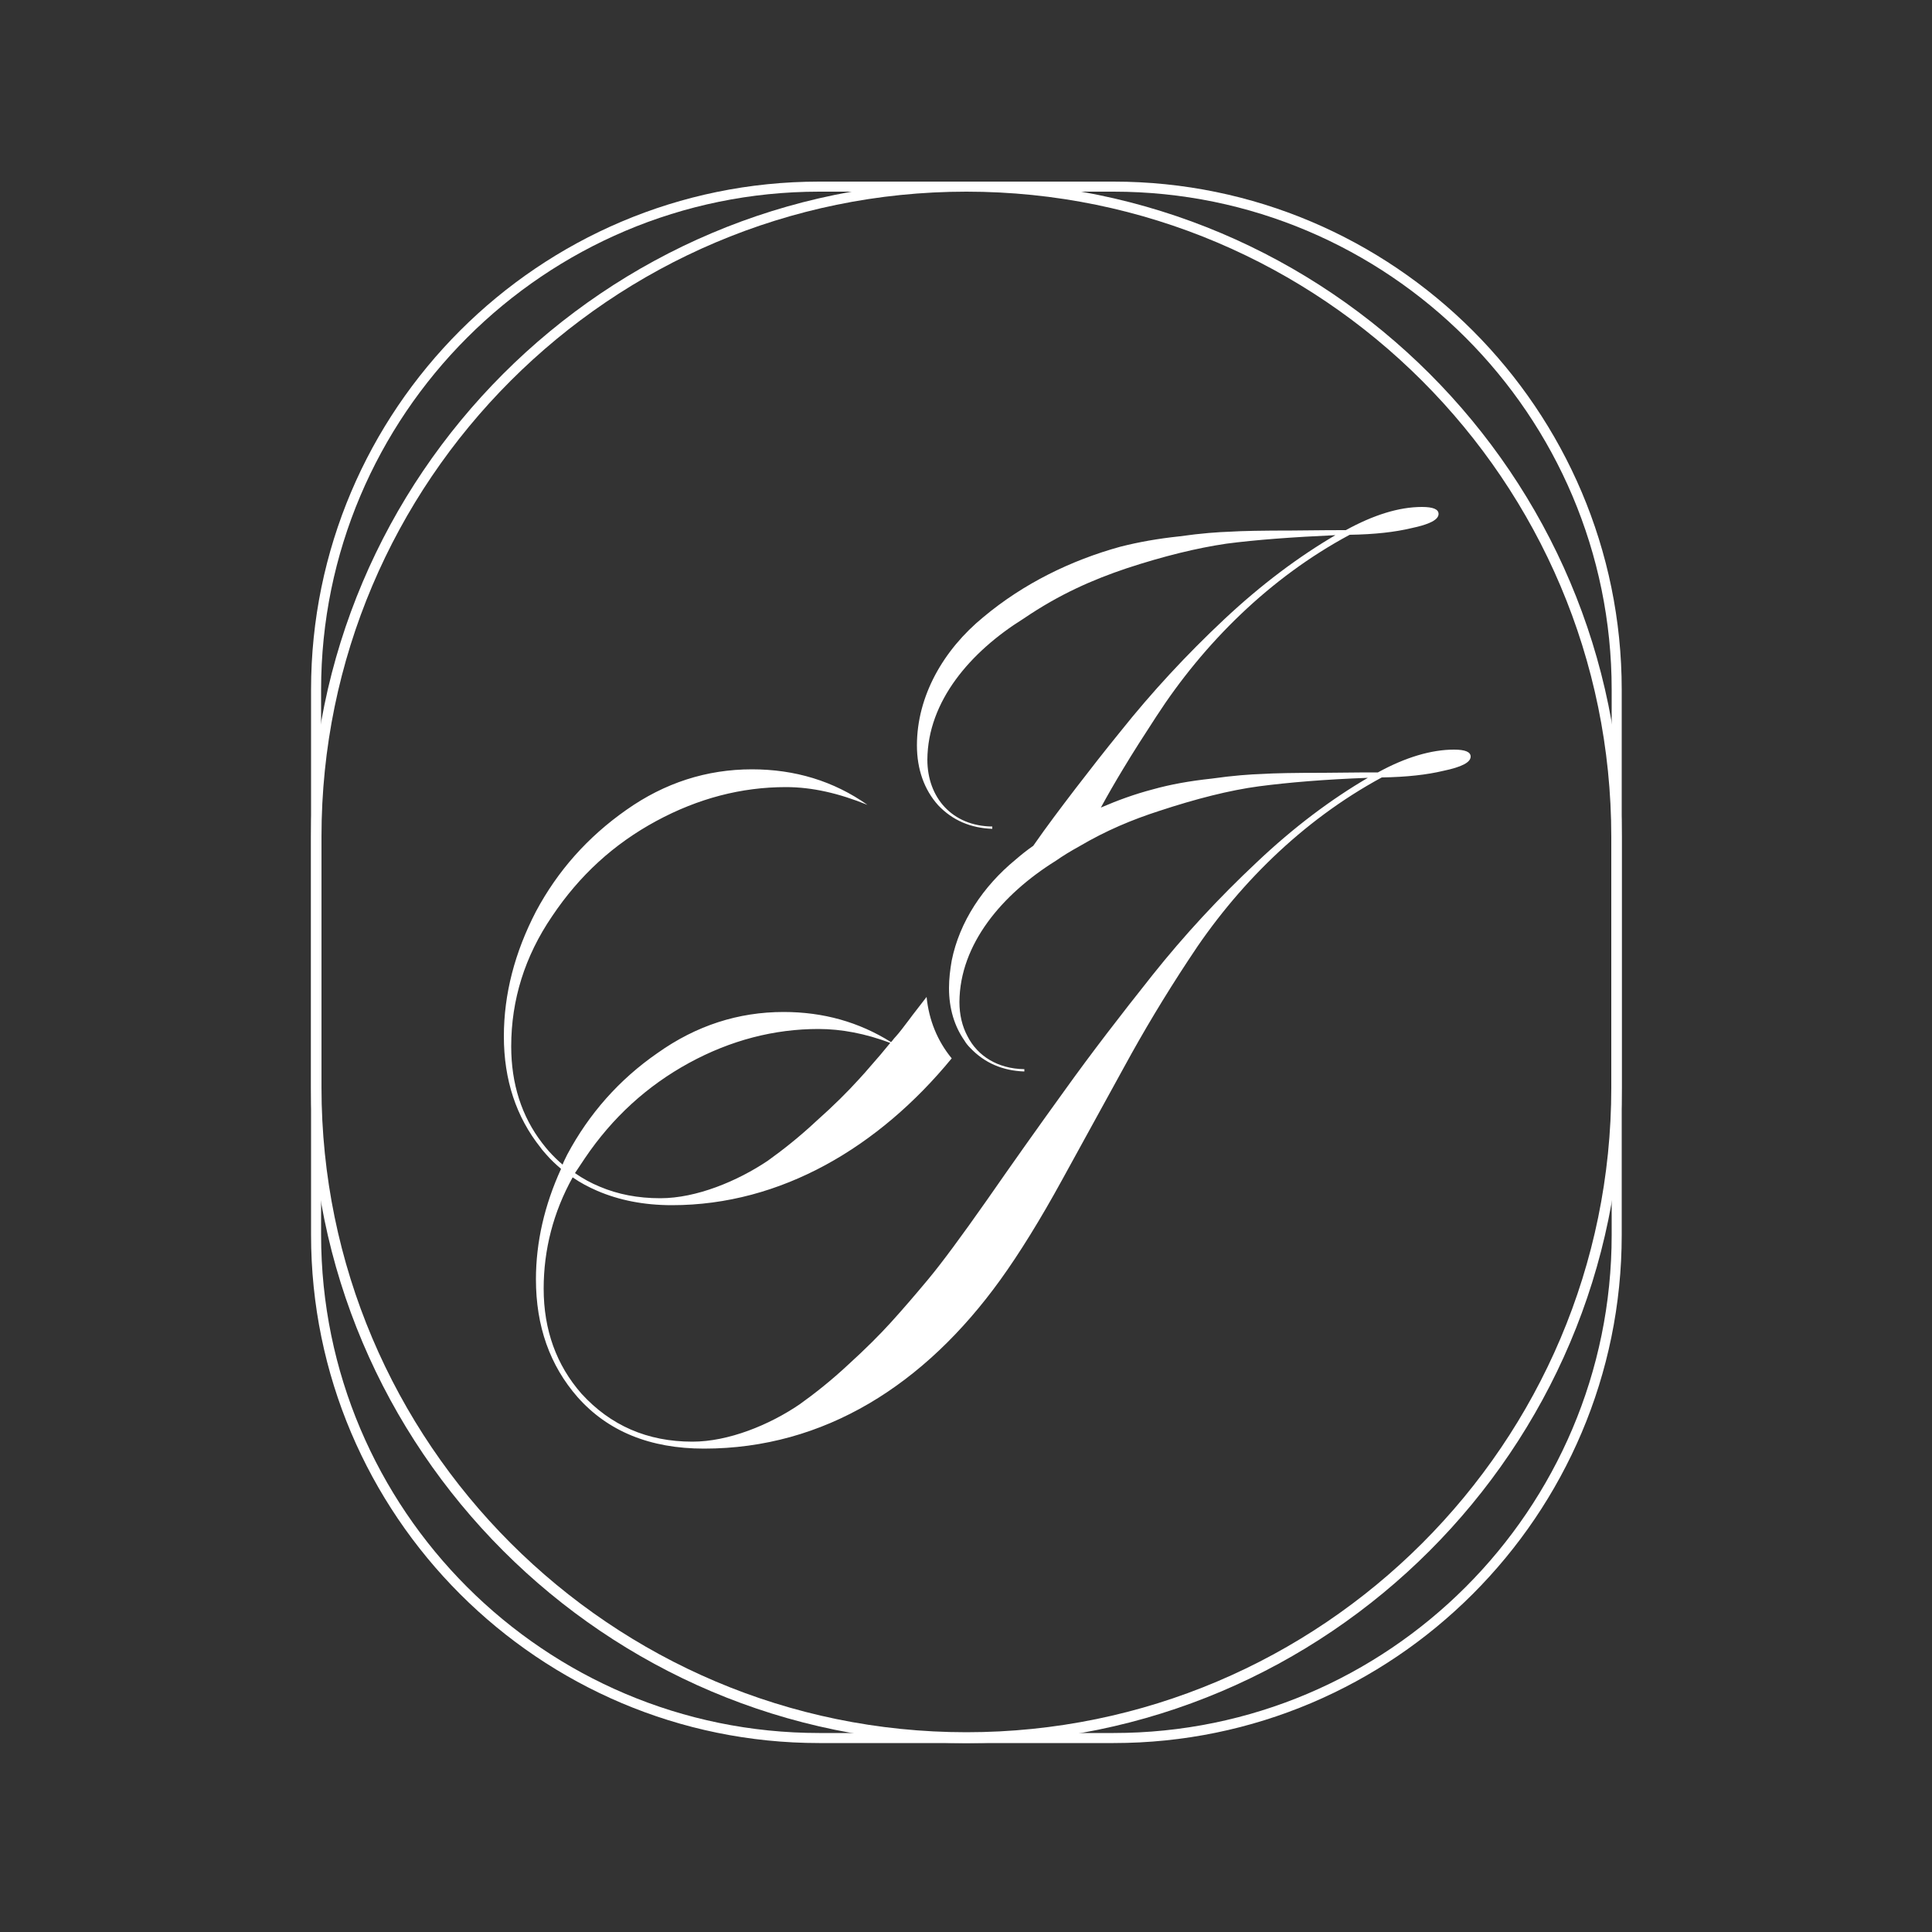 <?xml version="1.0" encoding="utf-8"?>
<!-- Generator: Adobe Illustrator 25.4.8, SVG Export Plug-In . SVG Version: 6.00 Build 0)  -->
<svg version="1.1" id="Warstwa_1" xmlns="http://www.w3.org/2000/svg" xmlns:xlink="http://www.w3.org/1999/xlink" x="0px" y="0px"
	 viewBox="0 0 500 500" style="enable-background:new 0 0 500 500;" xml:space="preserve">
<rect x="0" y="0" width="500" height="500" fill="#333333" stroke="none"/>
<style type="text/css">
	.st0{fill:#FFFFFF;}
</style>
<g>
	<path class="st0" d="M376.3,194c-5.9,0-12.6,2-19.7,5.9c-1.6,0-6.2,0-13.9,0.1c-7.7,0-13,0.1-16.1,0.3c-3,0.1-7.4,0.4-13,1.2
		c-5.6,0.6-10.7,1.5-15.3,2.8c-4.6,1.2-9,2.8-13.4,4.7c1.8-3.3,3.7-6.6,5.7-9.9c2.7-4.5,5.6-9,8.6-13.6c12.3-19,29.4-36,50.1-47.1
		c6.5-0.1,11.7-0.7,15.9-1.7c4.8-1,7.1-2.2,7.1-3.7c0-1.2-1.4-1.8-4.3-1.8c-6,0-12.6,2.1-19.7,6c-1.6,0-6.2,0-13.9,0.1
		c-7.6,0-13,0.1-16.1,0.3c-3,0.1-7.4,0.4-13,1.2c-5.7,0.6-10.7,1.5-15.4,2.7c-12.7,3.5-25,9.5-35.4,18.2
		c-10.4,8.5-17.2,20.5-17.2,33.2c0,6.2,1.9,11.5,5.5,15.5c3.7,3.9,8.4,5.9,14,6.1v-0.6c-10.4-0.1-16.8-7.5-16.8-17.3
		c0.1-15.1,11.1-27.9,24.9-36.5c9.4-6.4,18-10.1,26.6-13c9.7-3.2,18.4-5.3,25.9-6.4c7.6-1,17.1-1.7,28.2-2.2
		c-9.4,5.5-19.1,12.7-28.8,21.8c-9.7,9.1-18.7,18.8-26.9,29.1c-4,4.9-7.8,9.8-11.5,14.6c-3.9,5.1-7.6,10-11,14.9
		c-1.6,1.1-3.1,2.3-4.6,3.6c-8.4,6.9-14.5,16.1-16.5,26.1c-0.4,2.3-0.7,4.7-0.7,7.1c0,5.3,1.4,9.9,4,13.6c0.4,0.7,0.9,1.3,1.5,1.9
		c3.7,3.9,8.4,5.9,14,6.1v-0.6c-6.9-0.1-12.1-3.4-14.7-8.5c-1.4-2.6-2.1-5.6-2.1-8.9c0.1-15,11.1-27.9,24.9-36.5c2-1.4,4-2.6,6-3.7
		c7.1-4.2,13.9-7,20.7-9.2c9.7-3.2,18.4-5.4,25.9-6.4c7.6-1,17.1-1.8,28.2-2.2c-9.4,5.5-19.1,12.7-28.8,21.9
		c-9.7,9.1-18.7,18.8-26.9,29.1c-8.2,10.3-15.9,20.3-22.7,29.8c-6.8,9.4-13.6,19-20.2,28.5c-6.6,9.4-11.7,16.3-15.2,20.5
		c-3.5,4.2-6.7,7.9-9.6,11.1c-2.9,3.2-6.5,6.8-11,10.9c-4.5,4.2-8.7,7.5-12.6,10.3c-7.9,5.4-18.5,9.7-27.8,9.7
		c-11.7,0-21.2-4.2-28.7-12.4c-6.5-7.4-9.8-16.5-9.8-27.2c0-10.1,2.5-19.8,7.5-28.8c2,1.4,4.1,2.5,6.4,3.5c5.6,2.4,12,3.7,19.3,3.7
		c28.3,0,53.6-15.1,72.4-38c-3.7-4.5-5.9-9.9-6.5-15.9c-1.2,1.6-3.6,4.6-4.6,6c-1.3,1.7-2.4,3.2-3.5,4.4c-0.4,0.4-0.7,0.9-1.1,1.3
		c-8.3-5.2-17.5-7.8-27.8-7.8c-11.7,0-22.6,3.5-32.6,10.6c-10,6.9-17.8,15.8-23.4,26.3c-0.4,0.9-0.9,1.7-1.2,2.6
		c-1.2-1-2.4-2.2-3.5-3.4c-0.6-0.7-1.2-1.4-1.8-2.2c-5.3-6.9-8-15.3-8-25c0-12,3.5-23.3,10.6-33.7c7.1-10.6,16-18.7,26.9-24.6
		c10.9-5.9,22.1-8.8,33.6-8.8c6.8,0,13.7,1.6,21.1,4.6c-8.8-6.2-18.8-9.2-29.9-9.2c-11.7,0-22.6,3.5-32.5,10.5
		c-10,7-17.8,15.8-23.4,26.3c-5.5,10.6-8.3,21.4-8.3,32.3c0,11.3,3.2,20.9,9.5,28.8c0.4,0.6,0.9,1.1,1.4,1.7
		c1.2,1.4,2.6,2.7,3.9,3.8c-4.3,9.4-6.5,19-6.5,28.6c0,12.1,3.6,22.3,10.8,30.5c7.8,8.8,18.7,13.3,32.7,13.3
		c31.1,0,57.1-16.5,76.7-43.7c4.9-6.8,10.3-15.5,16-25.9L291,276c4.9-9,10.4-18.2,16.6-27.6c12.3-19,29.3-36,50-47.2
		c6.5-0.1,11.7-0.7,15.9-1.7c4.8-1,7.1-2.2,7.1-3.7C380.6,194.6,379.2,194,376.3,194z M151.4,299.7c7.1-10.5,16.1-18.7,26.9-24.6
		c10.8-5.9,22.1-8.8,33.5-8.8c6,0,12.2,1.2,18.6,3.6c-1.7,2.1-3.4,4.1-5,5.9c-1,1.2-2.1,2.4-3.1,3.5c-2.9,3.2-6.5,6.8-11,10.8
		c-4.5,4.2-8.7,7.5-12.6,10.3c-7.9,5.3-18.5,9.7-27.8,9.7c-5.8,0-11-1-15.7-3c-2.2-0.9-4.4-2.1-6.4-3.5
		C149.7,302.3,150.5,301,151.4,299.7z"/>
</g>
<g>
	<path class="st0" d="M250.1,451.1c-93.5,0-169.6-76.1-169.6-169.6v-64.9c0-93.5,76.1-169.6,169.6-169.6S419.7,123,419.7,216.6v64.9
		C419.7,375,343.6,451.1,250.1,451.1z M250.1,49.6c-92,0-166.9,74.9-166.9,166.9v64.9c0,92,74.9,166.9,166.9,166.9
		S417,373.5,417,281.5v-64.9C417,124.5,342.1,49.6,250.1,49.6z"/>
</g>
<g>
	<path class="st0" d="M288.2,451.1H212c-72.5,0-131.5-59-131.5-131.5V178.5c0-72.5,59-131.5,131.5-131.5h76.2
		c72.5,0,131.5,59,131.5,131.5v141.1C419.7,392.1,360.7,451.1,288.2,451.1z M212,49.6c-71.1,0-128.9,57.8-128.9,128.9v141.1
		c0,71.1,57.8,128.9,128.9,128.9h76.2c71.1,0,128.9-57.8,128.9-128.9V178.5c0-71.1-57.8-128.9-128.9-128.9H212z"/>
</g>
</svg>
